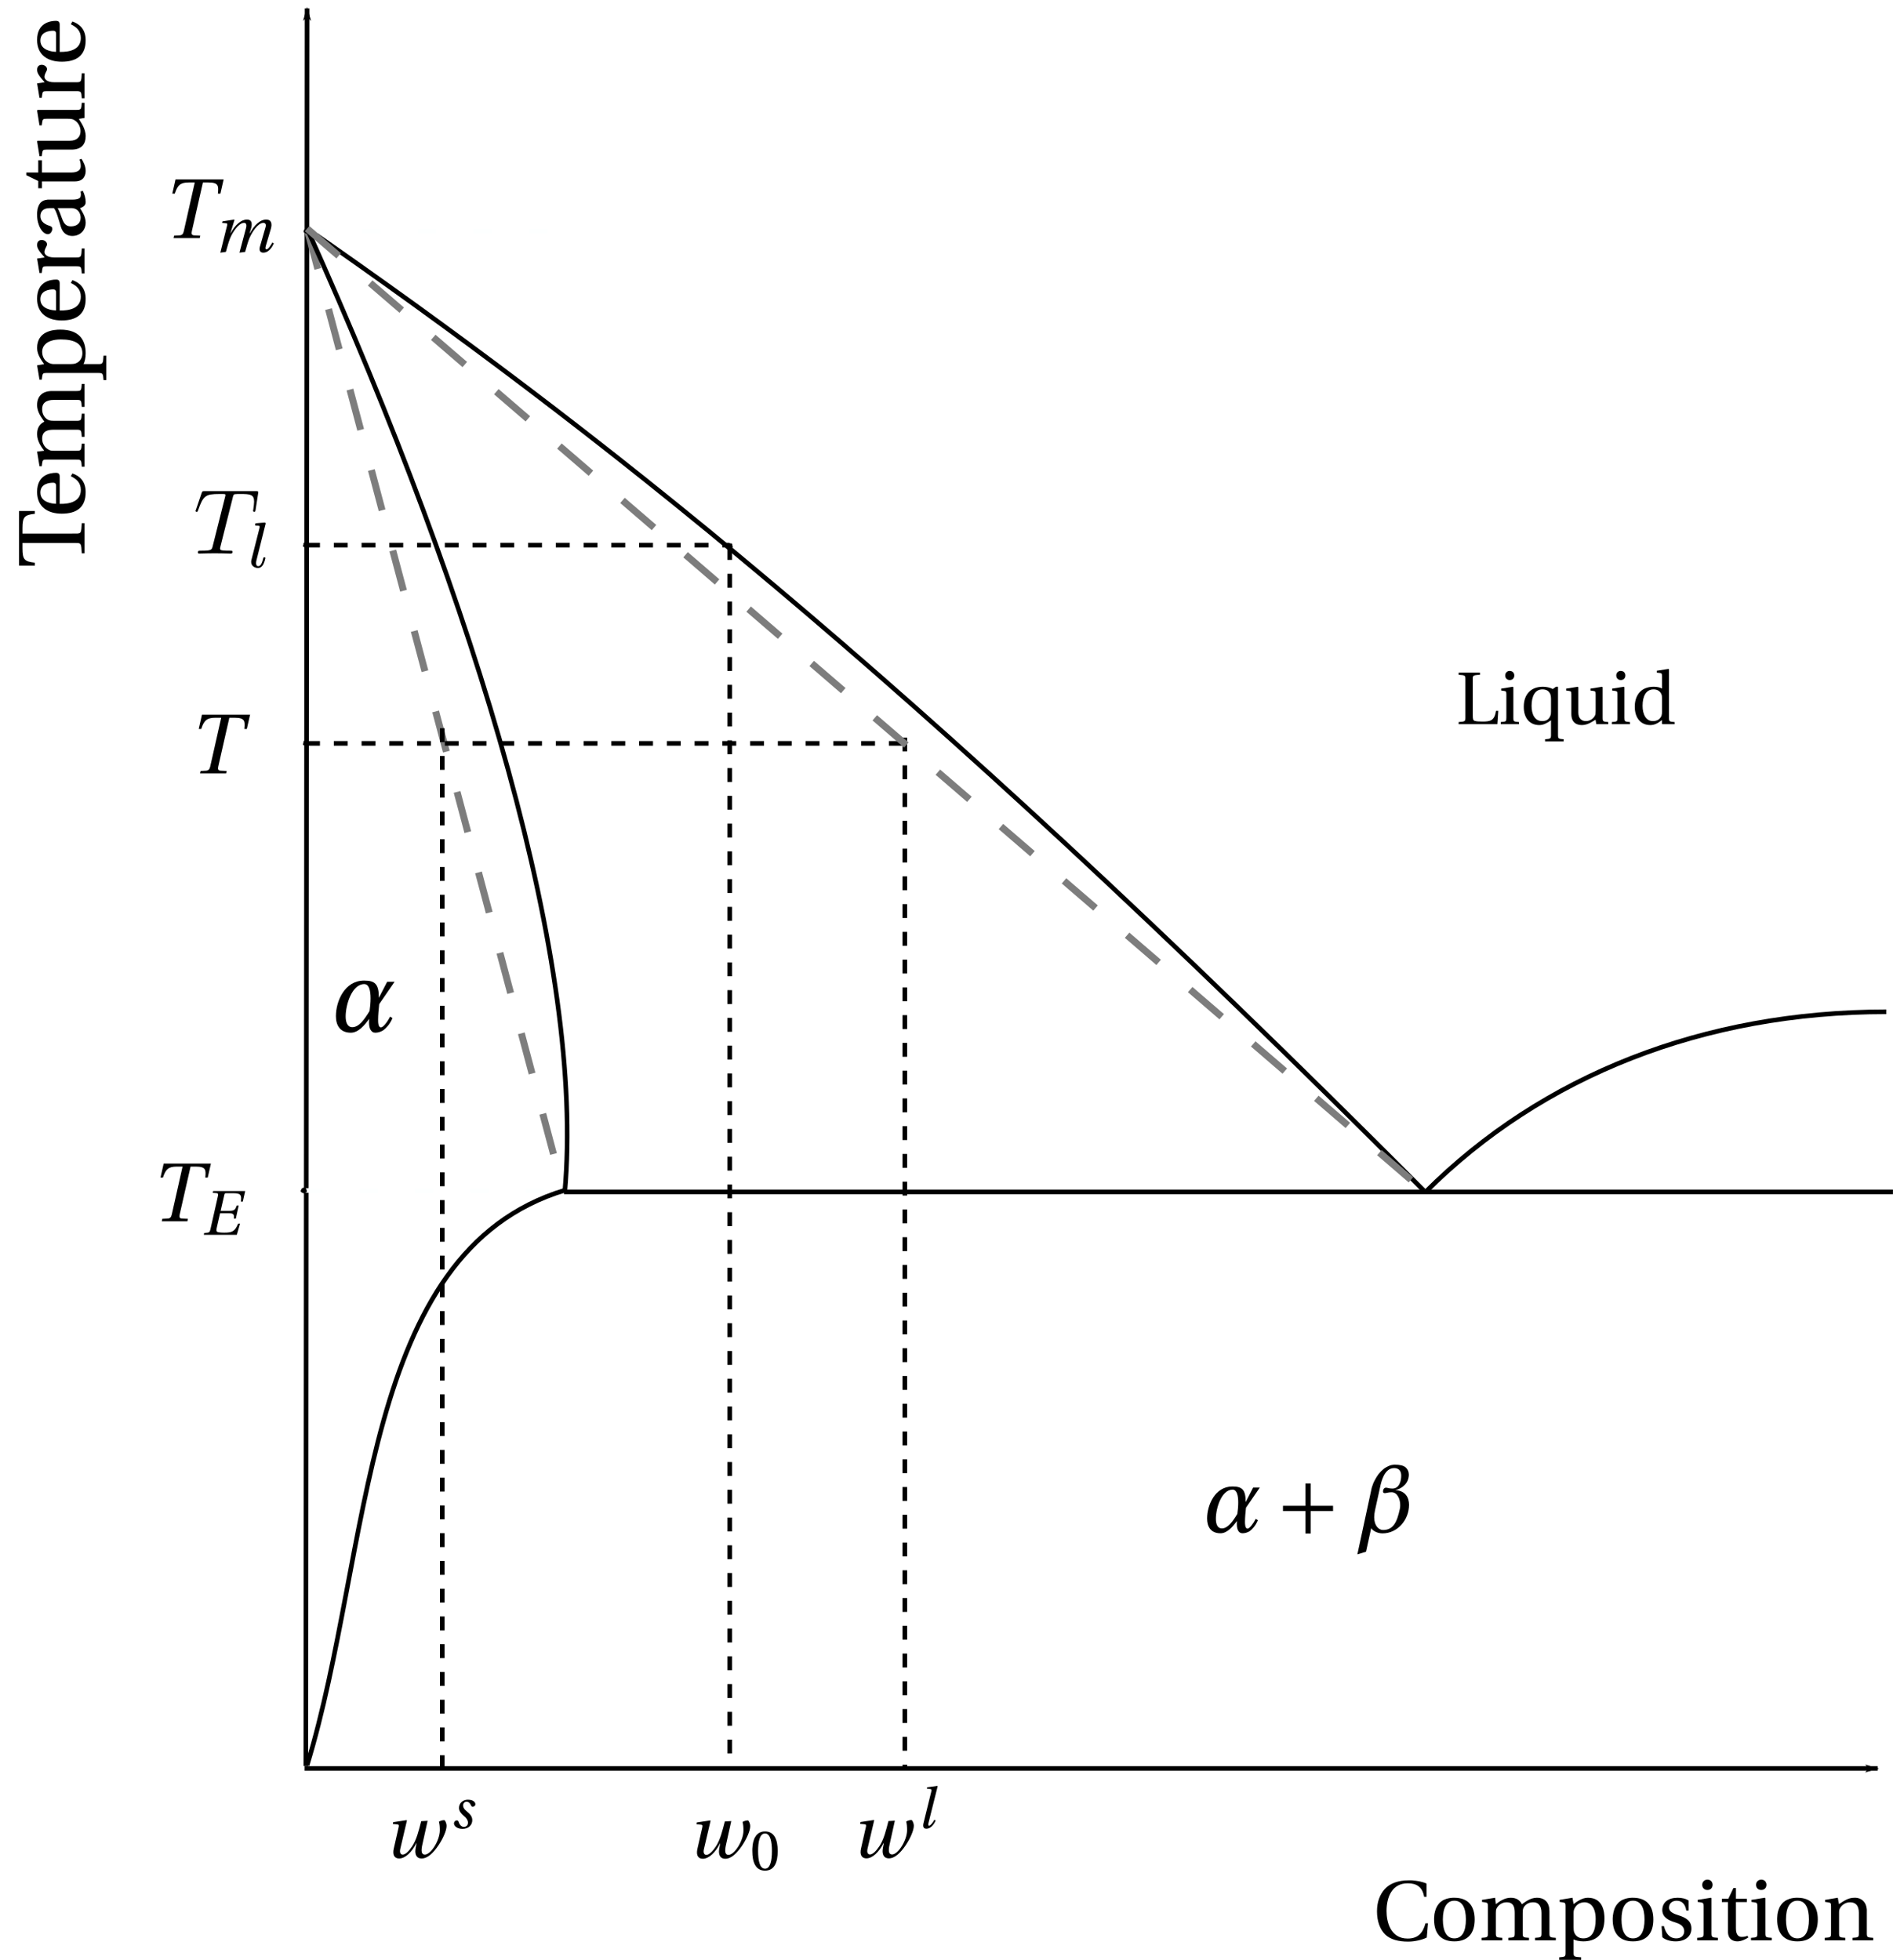 <?xml version="1.0" encoding="UTF-8" standalone="no"?>
<!-- Created with Inkscape (http://www.inkscape.org/) -->

<svg
   xmlns:ns0="http://www.iki.fi/pav/software/textext/"
   xmlns:osb="http://www.openswatchbook.org/uri/2009/osb"
   xmlns:dc="http://purl.org/dc/elements/1.1/"
   xmlns:cc="http://creativecommons.org/ns#"
   xmlns:rdf="http://www.w3.org/1999/02/22-rdf-syntax-ns#"
   xmlns:svg="http://www.w3.org/2000/svg"
   xmlns="http://www.w3.org/2000/svg"
   xmlns:xlink="http://www.w3.org/1999/xlink"
   xmlns:sodipodi="http://sodipodi.sourceforge.net/DTD/sodipodi-0.dtd"
   xmlns:inkscape="http://www.inkscape.org/namespaces/inkscape"
   sodipodi:docname="PhaseDiagram.svg"
   inkscape:version="0.48.1 "
   version="1.1"
   id="svg2"
   height="423.717"
   width="409.264">
  <sodipodi:namedview
     id="base"
     pagecolor="#ffffff"
     bordercolor="#666666"
     borderopacity="1.0"
     inkscape:pageopacity="0.0"
     inkscape:pageshadow="2"
     inkscape:zoom="1.979899"
     inkscape:cx="172.41386"
     inkscape:cy="246.37675"
     inkscape:document-units="px"
     inkscape:current-layer="svg2"
     showgrid="false"
     fit-margin-top="0"
     fit-margin-left="0"
     fit-margin-right="0"
     fit-margin-bottom="0"
     inkscape:window-width="1920"
     inkscape:window-height="1018"
     inkscape:window-x="-8"
     inkscape:window-y="-8"
     inkscape:window-maximized="1" />
  <defs
     id="defs4">
    <marker
       style="overflow:visible"
       id="SquareM"
       refX="0"
       refY="0"
       orient="auto"
       inkscape:stockid="SquareM">
      <path
         transform="scale(0.4,0.4)"
         style="fill-rule:evenodd;stroke:#000000;stroke-width:1pt;marker-start:none"
         d="M -5,-5 -5,5 5,5 5,-5 -5,-5 z"
         id="path5166"
         inkscape:connector-curvature="0" />
    </marker>
    <marker
       style="overflow:visible"
       id="Arrow2Mstart"
       refX="0"
       refY="0"
       orient="auto"
       inkscape:stockid="Arrow2Mstart">
      <path
         transform="scale(0.6,0.6)"
         d="M 8.719,4.034 -2.207,0.016 8.719,-4.002 c -1.745,2.372 -1.735,5.617 -6e-7,8.035 z"
         style="font-size:12px;fill-rule:evenodd;stroke-width:0.625;stroke-linejoin:round"
         id="path5116"
         inkscape:connector-curvature="0" />
    </marker>
    <linearGradient
       id="linearGradient6395">
      <stop
         id="stop6397"
         offset="0"
         style="stop-color:#d0fdff;stop-opacity:1;" />
      <stop
         id="stop6399"
         offset="1"
         style="stop-color:#003b89;stop-opacity:1;" />
    </linearGradient>
    <linearGradient
       id="linearGradient6355">
      <stop
         id="stop6357"
         offset="0"
         style="stop-color:#000000;stop-opacity:1;" />
      <stop
         id="stop6359"
         offset="1"
         style="stop-color:#000000;stop-opacity:0;" />
    </linearGradient>
    <linearGradient
       osb:paint="gradient"
       id="linearGradient6325">
      <stop
         id="stop6327"
         offset="0"
         style="stop-color:#7da7ff;stop-opacity:1;" />
      <stop
         id="stop6329"
         offset="1"
         style="stop-color:#7da7ff;stop-opacity:0;" />
    </linearGradient>
    <marker
       inkscape:stockid="DotM"
       orient="auto"
       refY="0"
       refX="0"
       id="DotM"
       style="overflow:visible">
      <path
         id="path4100"
         d="m -2.5,-1 c 0,2.76 -2.24,5 -5,5 -2.76,0 -5,-2.24 -5,-5 0,-2.76 2.24,-5 5,-5 2.76,0 5,2.24 5,5 z"
         style="fill-rule:evenodd;stroke:#000000;stroke-width:1pt;marker-start:none;marker-end:none"
         transform="matrix(0.4,0,0,0.4,2.96,0.4)"
         inkscape:connector-curvature="0" />
    </marker>
    <marker
       inkscape:stockid="DotL"
       orient="auto"
       refY="0"
       refX="0"
       id="DotL"
       style="overflow:visible">
      <path
         id="path4097"
         d="m -2.5,-1 c 0,2.76 -2.24,5 -5,5 -2.76,0 -5,-2.24 -5,-5 0,-2.76 2.24,-5 5,-5 2.76,0 5,2.24 5,5 z"
         style="fill-rule:evenodd;stroke:#000000;stroke-width:1pt;marker-start:none;marker-end:none"
         transform="matrix(0.8,0,0,0.8,5.92,0.8)"
         inkscape:connector-curvature="0" />
    </marker>
    <marker
       inkscape:stockid="Arrow1Lend"
       orient="auto"
       refY="0"
       refX="0"
       id="Arrow1Lend"
       style="overflow:visible">
      <path
         id="path4038"
         d="M 0,0 5,-5 -12.5,0 5,5 0,0 z"
         style="fill-rule:evenodd;stroke:#000000;stroke-width:1pt;marker-start:none"
         transform="matrix(-0.8,0,0,-0.8,-10,0)"
         inkscape:connector-curvature="0" />
    </marker>
    <linearGradient
       id="linearGradient3755">
      <stop
         style="stop-color:#ffff1b;stop-opacity:1;"
         offset="0"
         id="stop3757" />
      <stop
         style="stop-color:#c62900;stop-opacity:1;"
         offset="1"
         id="stop3759" />
    </linearGradient>
    <linearGradient
       gradientTransform="translate(464.429,166.429)"
       spreadMethod="reflect"
       gradientUnits="userSpaceOnUse"
       y2="515.368"
       x2="354"
       y1="348.805"
       x1="354"
       id="linearGradient6351"
       xlink:href="#linearGradient3755"
       inkscape:collect="always" />
    <linearGradient
       gradientTransform="translate(423.571,145)"
       gradientUnits="userSpaceOnUse"
       y2="491.19"
       x2="314.269"
       y1="561.24"
       x1="314.269"
       id="linearGradient6417"
       xlink:href="#linearGradient6395"
       inkscape:collect="always" />
  </defs>
  <g
     inkscape:label="Layer 1"
     inkscape:groupmode="layer"
     id="layer1"
     transform="translate(-203.349,-255.855)">
    <path
       style="fill:none;stroke:#000000;stroke-width:1px;stroke-linecap:butt;stroke-linejoin:miter;stroke-opacity:1;marker-end:url(#Arrow1Lend)"
       d="m 269.473,637.58 0.265,-379.9"
       id="path4486"
       inkscape:connector-curvature="0"
       sodipodi:nodetypes="cc" />
    <path
       inkscape:connector-curvature="0"
       id="path4670"
       d="m 269.206,638.123 340.081,0"
       style="fill:none;stroke:#000000;stroke-width:1px;stroke-linecap:butt;stroke-linejoin:miter;stroke-opacity:1;marker-end:url(#Arrow1Lend)"
       sodipodi:nodetypes="cc" />
    <path
       id="path6119"
       d="m 521.763,402.74 0,-0.07 0,-0.088 0,-0.07 0,-0.07 0,-0.053 0,-0.07 0.018,-0.053 0,-0.053 0.018,-0.053 0.018,-0.035 0.018,-0.035 0.018,-0.035 0.018,-0.035 0.035,-0.035 0.035,-0.035 0.035,-0.018 0.035,-0.035 0.035,-0.018 0.053,-0.018 0.035,0 0.018,-0.018 0.035,0 0.035,-0.018 0.018,0 0.035,-0.018 0.035,0 0.035,0 0.053,-0.018 0.035,0 0.035,0 0.053,-0.018 0.035,0 0.053,0 0.053,-0.018 0.035,0 0.053,0 0.053,0 0.053,-0.018 0.07,0 0.053,0 0.07,0 0.053,-0.018 0.07,0 0.07,0 0.07,0 v -0.475 h -4.606 v 0.475 c 1.424,0.088 1.459,0.123 1.459,1.02 v 8.157 c 0,0.897 -0.035,0.932 -1.459,1.037 v 0.457 h 8.368 l 0.193,-2.883 h -0.475 c -0.334,2.11 -1.213,2.321 -2.901,2.321 -0.809,0 -1.389,-0.035 -1.74,-0.158 -0.334,-0.141 -0.387,-0.422 -0.387,-1.213 z"
       inkscape:connector-curvature="0"
       style="font-style:normal;font-variant:normal;font-weight:normal;font-stretch:normal;letter-spacing:normal;word-spacing:normal;text-anchor:start;fill:#000000;stroke:#000000;stroke-width:0;stroke-linecap:butt;stroke-linejoin:miter;stroke-miterlimit:10.433;stroke-opacity:1;stroke-dasharray:none;stroke-dashoffset:0" />
    <path
       id="path6121"
       d="m 527.899,404.709 v 0.404 l 0.598,0.088 c 0.422,0.053 0.527,0.141 0.527,0.721 v 5.08 c 0,0.809 -0.053,0.844 -1.213,0.932 v 0.457 h 3.938 v -0.457 c -1.143,-0.088 -1.213,-0.123 -1.213,-0.932 v -6.592 l -0.105,-0.105 z"
       inkscape:connector-curvature="0"
       style="font-style:normal;font-variant:normal;font-weight:normal;font-stretch:normal;letter-spacing:normal;word-spacing:normal;text-anchor:start;fill:#000000;stroke:#000000;stroke-width:0;stroke-linecap:butt;stroke-linejoin:miter;stroke-miterlimit:10.433;stroke-opacity:1;stroke-dasharray:none;stroke-dashoffset:0" />
    <path
       id="path6123"
       d="m 529.762,400.877 -0.053,0 -0.053,0 -0.053,0.018 -0.053,0 -0.053,0.018 -0.035,0 -0.053,0.018 -0.053,0.018 -0.035,0.018 -0.053,0.018 -0.035,0.035 -0.035,0.018 -0.035,0.035 -0.035,0.018 -0.035,0.035 -0.035,0.035 -0.035,0.035 -0.035,0.035 -0.018,0.035 -0.035,0.035 -0.018,0.053 -0.035,0.035 -0.018,0.035 -0.018,0.053 -0.018,0.053 -0.018,0.035 0,0.053 -0.018,0.053 0,0.053 -0.018,0.053 0,0.053 0,0.053 c 0,0.563 0.404,0.967 0.984,0.967 0.598,0 0.967,-0.404 0.984,-0.967 0,-0.58 -0.387,-1.002 -0.984,-1.002 z"
       inkscape:connector-curvature="0"
       style="font-style:normal;font-variant:normal;font-weight:normal;font-stretch:normal;letter-spacing:normal;word-spacing:normal;text-anchor:start;fill:#000000;stroke:#000000;stroke-width:0;stroke-linecap:butt;stroke-linejoin:miter;stroke-miterlimit:10.433;stroke-opacity:1;stroke-dasharray:none;stroke-dashoffset:0" />
    <path
       id="path6125"
       d="m 540.187,404.305 h -0.439 l -0.686,0.492 c -0.615,-0.334 -1.442,-0.492 -2.127,-0.492 l -0.123,0.563 c 0.826,0 1.424,0.299 1.74,1.108 0.088,0.264 0.123,0.563 0.123,0.949 v 2.707 c 0,0.369 -0.018,0.633 -0.123,0.897 -0.299,0.844 -0.914,1.195 -1.793,1.195 -1.6,0 -2.285,-1.477 -2.285,-3.287 0,-1.986 0.686,-3.569 2.338,-3.569 l 0.123,-0.563 c -1.283,0 -2.303,0.387 -3.006,1.108 -0.721,0.738 -1.143,1.776 -1.143,3.235 0,2.567 1.406,3.938 3.358,3.938 0.897,0 1.688,-0.439 2.531,-1.037 v 3.147 c 0,0.826 -0.088,0.861 -1.283,0.949 v 0.457 h 4.008 v -0.457 c -1.108,-0.088 -1.213,-0.123 -1.213,-0.949 z"
       inkscape:connector-curvature="0"
       style="font-style:normal;font-variant:normal;font-weight:normal;font-stretch:normal;letter-spacing:normal;word-spacing:normal;text-anchor:start;fill:#000000;stroke:#000000;stroke-width:0;stroke-linecap:butt;stroke-linejoin:miter;stroke-miterlimit:10.433;stroke-opacity:1;stroke-dasharray:none;stroke-dashoffset:0" />
    <path
       id="path6127"
       d="m 551.051,412.392 v -0.457 c -1.125,-0.088 -1.213,-0.123 -1.213,-0.932 v -6.592 l -0.105,-0.105 -2.531,0.404 v 0.404 l 0.598,0.088 c 0.422,0.053 0.527,0.141 0.527,0.721 v 3.621 c 0,0.457 -0.053,0.809 -0.141,0.967 -0.369,0.738 -1.143,1.213 -1.969,1.213 -0.932,0 -1.635,-0.58 -1.635,-1.846 v -5.467 l -0.105,-0.105 -2.531,0.404 v 0.404 l 0.615,0.088 c 0.404,0.053 0.51,0.141 0.51,0.721 v 4.254 c 0,1.846 1.09,2.408 2.285,2.408 1.371,0 2.479,-0.932 2.953,-1.16 l 0.158,0.967 z"
       inkscape:connector-curvature="0"
       style="font-style:normal;font-variant:normal;font-weight:normal;font-stretch:normal;letter-spacing:normal;word-spacing:normal;text-anchor:start;fill:#000000;stroke:#000000;stroke-width:0;stroke-linecap:butt;stroke-linejoin:miter;stroke-miterlimit:10.433;stroke-opacity:1;stroke-dasharray:none;stroke-dashoffset:0" />
    <path
       id="path6129"
       d="m 551.895,404.709 v 0.404 l 0.615,0.088 c 0.422,0.053 0.527,0.141 0.527,0.721 v 5.08 c 0,0.809 -0.053,0.844 -1.213,0.932 v 0.457 h 3.92 v -0.457 c -1.143,-0.088 -1.195,-0.123 -1.195,-0.932 v -6.592 l -0.123,-0.105 z"
       inkscape:connector-curvature="0"
       style="font-style:normal;font-variant:normal;font-weight:normal;font-stretch:normal;letter-spacing:normal;word-spacing:normal;text-anchor:start;fill:#000000;stroke:#000000;stroke-width:0;stroke-linecap:butt;stroke-linejoin:miter;stroke-miterlimit:10.433;stroke-opacity:1;stroke-dasharray:none;stroke-dashoffset:0" />
    <path
       id="path6131"
       d="m 553.776,400.877 -0.053,0 -0.053,0 -0.053,0.018 -0.053,0 -0.053,0.018 -0.053,0 -0.035,0.018 -0.053,0.018 -0.035,0.018 -0.053,0.018 -0.035,0.035 -0.035,0.018 -0.053,0.035 -0.035,0.018 -0.035,0.035 -0.035,0.035 -0.018,0.035 -0.035,0.035 -0.035,0.035 -0.018,0.035 -0.035,0.053 -0.018,0.035 -0.018,0.035 -0.018,0.053 -0.018,0.053 -0.018,0.035 -0.018,0.053 0,0.053 -0.018,0.053 0,0.053 0,0.053 0,0.053 c 0,0.563 0.404,0.967 0.984,0.967 0.598,0 0.967,-0.404 0.984,-0.967 0,-0.58 -0.387,-1.002 -0.984,-1.002 z"
       inkscape:connector-curvature="0"
       style="font-style:normal;font-variant:normal;font-weight:normal;font-stretch:normal;letter-spacing:normal;word-spacing:normal;text-anchor:start;fill:#000000;stroke:#000000;stroke-width:0;stroke-linecap:butt;stroke-linejoin:miter;stroke-miterlimit:10.433;stroke-opacity:1;stroke-dasharray:none;stroke-dashoffset:0" />
    <path
       id="path6133"
       d="m 565.396,412.392 v -0.457 c -1.143,-0.088 -1.213,-0.123 -1.213,-0.932 v -10.46 l -0.105,-0.105 -2.531,0.404 v 0.404 l 0.615,0.07 c 0.422,0.035 0.51,0.123 0.51,0.738 v 2.637 c -0.457,-0.246 -1.055,-0.387 -1.793,-0.387 l -0.018,0.563 c 0.756,0 1.371,0.352 1.67,1.02 0.123,0.281 0.141,0.492 0.141,0.932 v 2.83 c 0,0.369 -0.018,0.633 -0.105,0.914 -0.334,0.826 -1.037,1.16 -1.881,1.16 -1.477,0 -2.215,-1.459 -2.215,-3.305 0,-2.092 0.756,-3.551 2.391,-3.551 l 0.018,-0.563 c -1.318,0 -2.303,0.422 -2.971,1.108 -0.703,0.738 -1.125,1.793 -1.125,3.199 0,2.391 1.248,3.973 3.375,3.973 0.861,0 1.635,-0.387 2.496,-1.09 v 0.791 l 0.123,0.105 z"
       inkscape:connector-curvature="0"
       style="font-style:normal;font-variant:normal;font-weight:normal;font-stretch:normal;letter-spacing:normal;word-spacing:normal;text-anchor:start;fill:#000000;stroke:#000000;stroke-width:0;stroke-linecap:butt;stroke-linejoin:miter;stroke-miterlimit:10.433;stroke-opacity:1;stroke-dasharray:none;stroke-dashoffset:0" />
    <g
       style="font-style:normal;font-variant:normal;font-weight:normal;font-stretch:normal;letter-spacing:normal;word-spacing:normal;text-anchor:start;fill:none;stroke:#000000;stroke-linecap:butt;stroke-linejoin:miter;stroke-miterlimit:10.433;stroke-opacity:1;stroke-dasharray:none;stroke-dashoffset:0"
       id="g6537"
       transform="matrix(1.197,0,0,-1.197,-109.417,1501.301)"
       xml:space="preserve"
       stroke-miterlimit="10.433"
       font-style="normal"
       font-variant="normal"
       font-weight="normal"
       font-stretch="normal"
       font-size-adjust="none"
       letter-spacing="normal"
       word-spacing="normal"
       ns0:text="$w_0$\\\\\\\\\n$w^l$ \\\\\\\\\n$w^s$ \\\\\\\\"
       ns0:preamble="C:\\local\\ali.saad\\phd\\Misc\\textext_preamble.tex">






<g
   style="font-style:normal;font-variant:normal;font-weight:normal;font-stretch:normal;letter-spacing:normal;word-spacing:normal;text-anchor:start;fill:none;stroke:#000000;stroke-linecap:butt;stroke-linejoin:miter;stroke-miterlimit:10.433;stroke-opacity:1;stroke-dasharray:none;stroke-dashoffset:0"
   id="g6046"
   transform="matrix(2,0,0,2,-185.578,-736.369)"
   xml:space="preserve"
   stroke-miterlimit="10.433"
   font-style="normal"
   font-variant="normal"
   font-weight="normal"
   font-stretch="normal"
   font-size-adjust="none"
   letter-spacing="normal"
   word-spacing="normal"
   ns0:text="$\\alpha$ \\\\\n$\\alpha + \\beta$ \\\\\n$\\beta$ \\\\"
   ns0:preamble="C:\\local\\ali.saad\\phd\\Misc\\textext_preamble.tex">
<path
   style="fill:#000000;stroke-width:0"
   inkscape:connector-curvature="0"
   d="m 257.68,797.756 1.39,2.02 h -0.67 l -0.75,-1.45 c 0,1.23 -0.34,1.56 -1.33,1.56 l 0.01,-0.32 c 0.44,0 0.57,-0.6 0.57,-1.29 0,-0.38 -0.04,-0.8 -0.09,-1.14 h 0 c -0.47,-0.77 -0.95,-1.46 -1.56,-1.46 -0.45,0 -0.6,0.46 -0.6,0.97 0,1.06 0.57,2.92 1.68,2.92 l -0.01,0.32 c -1.77,0 -2.55,-1.88 -2.55,-3.21 0,-0.8 0.35,-1.5 1.35,-1.5 0.67,0 1.24,0.67 1.65,1.25 -0.01,-0.09 -0.01,-0.18 -0.01,-0.28 0,-0.27 0.03,-0.53 0.14,-0.71 0.11,-0.17 0.22,-0.26 0.44,-0.26 0.21,0 0.53,0.08 0.76,0.26 0.18,0.14 0.54,0.48 0.78,1.06 l -0.22,0.13 c -0.23,-0.47 -0.62,-0.97 -0.82,-0.97 -0.26,0 -0.26,0.48 -0.26,0.7 0,0.4 0.05,0.93 0.1,1.4 z"
   id="path6048" />
<path
   style="fill:#000000;stroke-width:0"
   inkscape:connector-curvature="0"
   d="m 335.957,752.284 1.247,1.821 h -0.601 l -0.673,-1.31 c 0,1.104 -0.305,1.409 -1.193,1.409 l 0.009,-0.287 c 0.395,0 0.511,-0.547 0.511,-1.157 0,-0.35 -0.036,-0.718 -0.081,-1.032 h 0 c -0.422,-0.691 -0.852,-1.31 -1.4,-1.31 -0.404,0 -0.538,0.413 -0.538,0.87 0,0.96 0.511,2.629 1.507,2.629 l -0.009,0.287 c -1.588,0 -2.288,-1.696 -2.288,-2.889 0,-0.718 0.314,-1.337 1.211,-1.337 0.601,0 1.113,0.601 1.48,1.113 -0.009,-0.081 -0.009,-0.162 -0.009,-0.242 0,-0.251 0.027,-0.476 0.126,-0.646 0.099,-0.144 0.197,-0.224 0.395,-0.224 0.188,0 0.476,0.063 0.682,0.224 0.162,0.126 0.485,0.431 0.7,0.96 l -0.197,0.117 c -0.206,-0.422 -0.556,-0.879 -0.736,-0.879 -0.233,0 -0.233,0.431 -0.233,0.628 0,0.359 0.045,0.843 0.09,1.256 z"
   id="path6050" />
<polygon
   transform="matrix(0.897,0,0,0.897,131.348,126.335)"
   style="fill:#000000;stroke-width:0"
   points="234.62,698.02 234.62,700.27 234.09,700.27 234.09,698.02 231.83,698.02 231.83,697.49 234.09,697.49 234.09,695.23 234.62,695.23 234.62,697.49 236.87,697.49 236.87,698.02 "
   id="polygon6052" />
<path
   style="fill:#000000;stroke-width:0"
   inkscape:connector-curvature="0"
   d="m 349.442,756.178 -0.108,-0.009 -0.099,-0.009 -0.108,-0.018 -0.099,-0.018 -0.09,-0.036 -0.099,-0.036 -0.09,-0.045 -0.09,-0.045 -0.09,-0.054 -0.09,-0.054 -0.081,-0.063 -0.081,-0.072 -0.081,-0.072 -0.081,-0.072 -0.072,-0.081 -0.072,-0.081 -0.072,-0.081 -0.063,-0.09 -0.063,-0.09 -0.063,-0.099 -0.054,-0.09 -0.054,-0.099 -0.054,-0.099 -0.054,-0.099 -0.045,-0.099 -0.045,-0.099 -0.036,-0.108 -0.036,-0.099 -0.036,-0.099 -0.027,-0.099 -0.027,-0.108 -0.018,-0.099 -1.247,-5.778 0.781,0.233 0.467,2.126 c 0.206,-0.305 0.655,-0.467 1.023,-0.467 1.355,0 2.396,1.22 2.396,2.584 0,0.61 -0.296,1.274 -1.247,1.319 l -0.26,0.144 c -0.305,0 -0.467,0.081 -0.565,0.081 -0.153,0 -0.233,-0.09 -0.269,-0.251 0,-0.036 -0.009,-0.072 -0.009,-0.099 0,-0.099 0.054,-0.144 0.17,-0.144 0.117,0 0.305,0.081 0.601,0.081 0.52,0 0.781,-0.61 0.781,-1.166 0,-0.117 -0.009,-0.242 -0.036,-0.35 h 0 c -0.26,-1.22 -0.61,-1.893 -1.516,-1.893 -0.377,0 -0.799,0.368 -0.799,1.157 0,0.179 0.027,0.386 0.072,0.61 l 0.44,2.001 c 0.135,0.673 0.422,1.821 1.292,1.821 0.458,0 0.637,-0.287 0.637,-0.682 0,-0.431 -0.144,-1.166 -0.799,-1.166 l 0.26,-0.144 c 0.7,0.162 1.229,0.682 1.229,1.409 0,0.251 -0.099,0.467 -0.278,0.637 -0.224,0.206 -0.637,0.251 -0.951,0.251 z"
   id="path6054" />

<g
   style="font-style:normal;font-variant:normal;font-weight:normal;font-stretch:normal;letter-spacing:normal;word-spacing:normal;text-anchor:start;fill:none;stroke:#000000;stroke-linecap:butt;stroke-linejoin:miter;stroke-miterlimit:10.433;stroke-opacity:1;stroke-dasharray:none;stroke-dashoffset:0"
   id="g6537-1"
   transform="matrix(0.735,0,0,0.735,-5.713,162.134)"
   xml:space="preserve"
   stroke-miterlimit="10.433"
   font-style="normal"
   font-variant="normal"
   font-weight="normal"
   font-stretch="normal"
   font-size-adjust="none"
   letter-spacing="normal"
   word-spacing="normal"
   ns0:text="$w_0$\\\\\\\\\n$w^l$ \\\\\\\\\n$w^s$ \\\\\\\\"
   ns0:preamble="C:\\local\\ali.saad\\phd\\Misc\\textext_preamble.tex">
<path
   style="fill:#000000;stroke-width:0"
   inkscape:connector-curvature="0"
   d="m 397.384,764.263 -0.04,-0.22 0.55,-0.05 c 0.21,-0.02 0.22,-0.12 0.14,-0.44 l -0.57,-2.5 c -0.21,-0.87 0.13,-1.25 0.65,-1.25 0.76,0 1.57,0.79 2.12,1.89 l 0.02,-0.02 c -0.06,-0.33 -0.15,-0.72 -0.15,-0.98 0,-0.5 0.22,-0.89 0.77,-0.89 0.76,0 1.45,0.71 2.05,1.58 0.6,0.88 1.02,1.88 1.02,2.42 0,0.38 -0.21,0.71 -0.28,0.71 -0.22,0 -0.47,-0.07 -0.66,-0.19 0.09,-0.32 0.11,-0.67 0.11,-1.05 0,-1.27 -1.11,-2.99 -1.84,-2.99 -0.42,0 -0.49,0.42 -0.3,1.26 l 0.64,2.89 -0.79,-0.05 c -0.3,-1.16 -0.57,-2.27 -1.1,-3.07 -0.38,-0.57 -0.81,-1.03 -1.17,-1.03 -0.24,0 -0.42,0.21 -0.29,0.74 l 0.81,3.45 -0.05,0.04 z"
   id="path6539-9" />
<path
   style="fill:#000000;stroke-width:0"
   inkscape:connector-curvature="0"
   d="m 405.764,763.163 -0.11,-0.01 -0.1,0 -0.1,-0.02 -0.09,-0.02 -0.09,-0.03 -0.08,-0.03 -0.08,-0.03 -0.08,-0.04 -0.07,-0.05 -0.07,-0.05 -0.07,-0.06 -0.06,-0.06 -0.06,-0.06 -0.05,-0.07 -0.05,-0.08 -0.05,-0.08 -0.05,-0.08 -0.04,-0.08 -0.04,-0.09 -0.03,-0.1 -0.03,-0.1 -0.03,-0.1 -0.03,-0.1 -0.02,-0.11 -0.02,-0.11 -0.02,-0.11 -0.01,-0.12 -0.01,-0.12 -0.01,-0.12 -0.01,-0.13 0,-0.12 0,-0.13 c 0,-1.4 0.41,-2.41 1.56,-2.41 v 0.24 c -0.66,0 -0.85,1.03 -0.85,2.17 0,1.13 0.19,2.16 0.85,2.16 h 0 c 0.66,0 0.85,-1.03 0.85,-2.16 0,-1.14 -0.19,-2.17 -0.85,-2.17 v -0.24 c 1.15,0 1.56,1.01 1.56,2.41 0,1.39 -0.41,2.41 -1.56,2.41 z"
   id="path6541-6" />
<path
   style="fill:#000000;stroke-width:0"
   inkscape:connector-curvature="0"
   d="m 417.486,764.313 -0.04,-0.22 0.55,-0.05 c 0.21,-0.02 0.22,-0.12 0.14,-0.44 l -0.57,-2.5 c -0.21,-0.87 0.13,-1.25 0.65,-1.25 0.76,0 1.57,0.79 2.12,1.89 l 0.02,-0.02 c -0.06,-0.33 -0.15,-0.72 -0.15,-0.98 0,-0.5 0.22,-0.89 0.77,-0.89 0.76,0 1.45,0.71 2.05,1.58 0.6,0.88 1.02,1.88 1.02,2.42 0,0.37 -0.21,0.71 -0.28,0.71 -0.22,0 -0.47,-0.07 -0.66,-0.19 0.09,-0.32 0.11,-0.67 0.11,-1.05 0,-1.27 -1.11,-2.99 -1.84,-2.99 -0.42,0 -0.49,0.42 -0.3,1.26 l 0.64,2.89 -0.79,-0.05 c -0.3,-1.16 -0.57,-2.27 -1.1,-3.07 -0.38,-0.57 -0.81,-1.03 -1.17,-1.03 -0.24,0 -0.42,0.21 -0.29,0.74 l 0.81,3.45 -0.05,0.04 z"
   id="path6543" />
<path
   style="fill:#000000;stroke-width:0"
   inkscape:connector-curvature="0"
   d="m 425.686,768.583 -0.04,-0.16 0.4,-0.05 c 0.17,-0.02 0.21,-0.07 0.14,-0.34 l -0.95,-3.85 c -0.1,-0.4 -0.02,-0.69 0.36,-0.69 0.48,0 0.91,0.48 1.13,1.01 l -0.16,0.09 c -0.16,-0.31 -0.48,-0.73 -0.64,-0.73 -0.13,0 -0.13,0.14 -0.07,0.37 l 1.12,4.48 -0.04,0.04 z"
   id="path6545" />
<path
   style="fill:#000000;stroke-width:0"
   inkscape:connector-curvature="0"
   d="m 360.076,764.297 -0.04,-0.22 0.55,-0.05 c 0.21,-0.02 0.22,-0.12 0.14,-0.44 l -0.57,-2.5 c -0.21,-0.87 0.13,-1.25 0.65,-1.25 0.76,0 1.57,0.79 2.12,1.89 l 0.02,-0.02 c -0.06,-0.33 -0.15,-0.72 -0.15,-0.98 0,-0.5 0.22,-0.89 0.77,-0.89 0.76,0 1.45,0.71 2.05,1.58 0.6,0.88 1.02,1.88 1.02,2.42 0,0.38 -0.21,0.71 -0.28,0.71 -0.22,0 -0.47,-0.07 -0.66,-0.19 0.09,-0.32 0.11,-0.67 0.11,-1.05 0,-1.27 -1.11,-2.99 -1.84,-2.99 -0.42,0 -0.49,0.42 -0.3,1.26 l 0.64,2.89 -0.79,-0.05 c -0.3,-1.16 -0.57,-2.27 -1.1,-3.07 -0.38,-0.57 -0.81,-1.03 -1.17,-1.03 -0.24,0 -0.42,0.21 -0.29,0.74 l 0.81,3.45 -0.05,0.04 z"
   id="path6547" />
<path
   style="fill:#000000;stroke-width:0"
   inkscape:connector-curvature="0"
   d="m 369.296,767.057 -0.07,0 -0.06,0 -0.06,-0.01 -0.06,-0.01 -0.06,-0.01 -0.06,-0.01 -0.05,-0.02 -0.06,-0.02 -0.05,-0.02 -0.05,-0.02 -0.04,-0.02 -0.05,-0.03 -0.04,-0.03 -0.04,-0.03 -0.04,-0.03 -0.04,-0.04 -0.04,-0.03 -0.03,-0.04 -0.03,-0.04 -0.03,-0.04 -0.03,-0.04 -0.02,-0.04 -0.02,-0.05 -0.02,-0.04 -0.02,-0.05 -0.02,-0.05 -0.01,-0.04 -0.01,-0.05 -0.01,-0.05 0,-0.06 -0.01,-0.05 0,-0.05 c 0,-0.36 0.25,-0.68 0.61,-0.98 0.3,-0.23 0.49,-0.54 0.49,-0.81 0,-0.33 -0.21,-0.52 -0.51,-0.52 -0.26,0 -0.51,0.21 -0.62,0.58 -0.05,0.13 -0.11,0.21 -0.23,0.21 -0.21,0 -0.36,-0.19 -0.36,-0.37 0,-0.3 0.38,-0.67 1.05,-0.67 0.75,0 1.2,0.49 1.2,1.06 0,0.38 -0.17,0.68 -0.64,1.06 -0.42,0.34 -0.49,0.57 -0.49,0.77 0,0.22 0.17,0.45 0.43,0.45 0.23,0 0.41,-0.15 0.56,-0.48 0.03,-0.08 0.09,-0.14 0.19,-0.14 0.14,0 0.33,0.11 0.33,0.32 0,0.22 -0.26,0.54 -0.88,0.54 z"
   id="path6549" />
</g></g>
</g>    <path
       inkscape:connector-curvature="0"
       id="path6353"
       d="m 269.046,513.182 54.547,0"
       style="fill:none;stroke:#fdffff;stroke-width:1;stroke-linecap:butt;stroke-linejoin:miter;stroke-miterlimit:4;stroke-opacity:1;stroke-dasharray:4, 8;stroke-dashoffset:0;marker-start:url(#DotM);marker-mid:none;marker-end:none"
       sodipodi:nodetypes="cc" />
    <path
       transform="translate(10.457,264.866)"
       sodipodi:nodetypes="cc"
       style="fill:none;stroke:#7d7d7d;stroke-width:1.5;stroke-linecap:butt;stroke-linejoin:miter;stroke-miterlimit:4;stroke-opacity:1;stroke-dasharray:9, 9;stroke-dashoffset:0;marker-mid:none"
       d="M 259.286,40.411 314.688,248.446"
       id="path4101"
       inkscape:connector-curvature="0" />
    <path
       transform="translate(10.457,264.866)"
       inkscape:connector-curvature="0"
       id="path4103"
       d="M 259.286,40.411 C 296.633,123.529 319.315,200.019 315,248.625"
       style="fill:none;stroke:#000000;stroke-width:1px;stroke-linecap:butt;stroke-linejoin:miter;stroke-opacity:1"
       sodipodi:nodetypes="cc" />
    <path
       transform="translate(10.457,264.866)"
       sodipodi:nodetypes="cc"
       style="fill:none;stroke:#000000;stroke-width:1;stroke-linecap:butt;stroke-linejoin:miter;stroke-miterlimit:4;stroke-opacity:1;stroke-dasharray:none"
       d="M 259.286,40.411 C 319.702,82.414 387.573,134.734 500.714,248.335"
       id="path4105"
       inkscape:connector-curvature="0" />
    <path
       sodipodi:nodetypes="cc"
       style="fill:none;stroke:#000000;stroke-width:1px;stroke-linecap:butt;stroke-linejoin:miter;stroke-opacity:1"
       d="m 269.743,637.42 c 14.126,-46.255 11.367,-110.843 55.714,-124.286"
       id="path4109"
       inkscape:connector-curvature="0" />
    <path
       transform="translate(10.457,264.866)"
       sodipodi:nodetypes="cc"
       inkscape:connector-curvature="0"
       id="path4111"
       d="m 314.821,248.625 287.321,0"
       style="fill:none;stroke:#000000;stroke-width:1px;stroke-linecap:butt;stroke-linejoin:miter;stroke-opacity:1" />
    <path
       sodipodi:nodetypes="cc"
       style="fill:none;stroke:#000000;stroke-width:1px;stroke-linecap:butt;stroke-linejoin:miter;stroke-opacity:1"
       d="m 611.171,474.563 c -39.335,0 -74.364,13.694 -99.665,38.996"
       id="path4115"
       inkscape:connector-curvature="0" />
    <path
       sodipodi:nodetypes="cc"
       style="fill:none;stroke:#fdffff;stroke-width:1;stroke-linecap:butt;stroke-linejoin:miter;stroke-miterlimit:4;stroke-opacity:1;stroke-dasharray:4, 8;stroke-dashoffset:0;marker-start:url(#DotM);marker-mid:none;marker-end:none"
       d="m 269.677,305.786 54.547,0"
       id="path7384"
       inkscape:connector-curvature="0" />
    <path
       inkscape:connector-curvature="0"
       id="path4684"
       d="m 361.111,373.886 0,263.998"
       style="fill:none;stroke:#000000;stroke-width:1;stroke-linecap:butt;stroke-linejoin:miter;stroke-miterlimit:4;stroke-opacity:1;stroke-dasharray:3, 3;stroke-dashoffset:0;marker-start:url(#DotM)"
       sodipodi:nodetypes="cc" />
    <path
       sodipodi:nodetypes="cc"
       style="fill:none;stroke:#000000;stroke-width:1;stroke-linecap:butt;stroke-linejoin:miter;stroke-miterlimit:4;stroke-opacity:1;stroke-dasharray:3, 3;stroke-dashoffset:0"
       d="m 398.969,415.288 0,222.723"
       id="path7393"
       inkscape:connector-curvature="0" />
    <path
       sodipodi:nodetypes="cc"
       style="fill:none;stroke:#000000;stroke-width:1;stroke-linecap:butt;stroke-linejoin:miter;stroke-miterlimit:4;stroke-opacity:1;stroke-dasharray:3, 3;stroke-dashoffset:0"
       d="m 298.969,413.267 0,224.743"
       id="path7395"
       inkscape:connector-curvature="0" />
    <path
       inkscape:connector-curvature="0"
       id="path7416"
       d="m 269.522,416.543 129.789,0"
       style="fill:none;stroke:#000000;stroke-width:1;stroke-linecap:butt;stroke-linejoin:miter;stroke-miterlimit:4;stroke-opacity:1;stroke-dasharray:3, 3;stroke-dashoffset:0;marker-start:url(#DotM)"
       sodipodi:nodetypes="cc" />
    <path
       inkscape:connector-curvature="0"
       id="path3076"
       d="M 259.286,40.411 500.759,248.446"
       style="fill:none;stroke:#7d7d7d;stroke-width:1.5;stroke-linecap:butt;stroke-linejoin:miter;stroke-miterlimit:4;stroke-opacity:1;stroke-dasharray:9, 9;stroke-dashoffset:0;marker-mid:none"
       sodipodi:nodetypes="cc"
       transform="translate(10.457,264.866)" />
    <path
       sodipodi:nodetypes="cc"
       style="fill:none;stroke:#000000;stroke-width:1;stroke-linecap:butt;stroke-linejoin:miter;stroke-miterlimit:4;stroke-opacity:1;stroke-dasharray:3, 3;stroke-dashoffset:0;marker-start:url(#DotM)"
       d="m 269.522,373.686 91.53,0"
       id="path3077"
       inkscape:connector-curvature="0" />
  </g>
  <g
     ns0:preamble="C:\\local\\ali.saad\\phd\\Misc\\textext_preamble.tex"
     ns0:text="Temperature"
     word-spacing="normal"
     letter-spacing="normal"
     font-size-adjust="none"
     font-stretch="normal"
     font-weight="normal"
     font-variant="normal"
     font-style="normal"
     stroke-miterlimit="10.433"
     xml:space="preserve"
     transform="matrix(0,-2.23,-2.23,0,1595.159,620.95)"
     id="g3607"
     style="font-style:normal;font-variant:normal;font-weight:normal;font-stretch:normal;letter-spacing:normal;word-spacing:normal;text-anchor:start;fill:none;stroke:#000000;stroke-linecap:butt;stroke-linejoin:miter;stroke-miterlimit:10.433;stroke-opacity:1;stroke-dasharray:none;stroke-dashoffset:0">
<path
   id="path3609"
   d="m 226.73,713.14 h 0.54 c 1.08,0 1.27,-0.2 1.38,-1.2 h 0.27 v 1.53 h -5.29 v -1.53 h 0.28 c 0.11,1 0.3,1.2 1.37,1.2 h 0.54 v -5.17 c 0,-0.51 -0.02,-0.53 -1,-0.58 v -0.27 h 2.92 v 0.27 c -0.98,0.05 -1.01,0.07 -1.01,0.58 z"
   inkscape:connector-curvature="0"
   style="fill:#000000;stroke-width:0" />
<path
   id="path3611"
   d="m 232.25,709.53 0.02,0 0.02,0 0.02,0 0.01,0.01 0.02,0 0.02,0 0.01,0 0.02,0 0.02,0.01 0.01,0 0.02,0.01 0.01,0 0.02,0.01 0.01,0.01 0.01,0 0.02,0.01 0.01,0.01 0.01,0.01 0.01,0.02 0.01,0.01 0.01,0.01 0.01,0.02 0.01,0.01 0.01,0.02 0.01,0.02 0,0.01 0,0.01 0,0.01 0.01,0.01 0,0.01 0,0.01 0,0.01 0,0.01 0.01,0.01 0,0.02 0,0.01 0,0.01 0,0.02 0,0.01 c 0,0.54 -0.17,1.84 -1.85,1.84 l -0.06,-0.32 c 0.86,0 0.95,-0.87 0.95,-1.23 0,-0.17 -0.05,-0.29 -0.31,-0.29 h -1.73 c 0,0.38 0.14,1.52 1.09,1.52 l 0.06,0.32 c -1.43,0 -2.11,-1.01 -2.11,-2.39 0,-1.45 0.62,-2.34 2.12,-2.32 1.01,0.01 1.54,0.57 1.78,1.29 l -0.27,0.15 c -0.26,-0.53 -0.61,-0.97 -1.33,-0.97 -1.14,0 -1.37,1.1 -1.35,2.05 z"
   inkscape:connector-curvature="0"
   style="fill:#000000;stroke-width:0" />
<path
   id="path3613"
   d="m 233.26,711.49 v -0.22 l 0.35,-0.05 c 0.24,-0.04 0.29,-0.08 0.29,-0.41 v -2.89 c 0,-0.47 -0.03,-0.49 -0.69,-0.53 v -0.27 h 2.24 v 0.27 c -0.65,0.04 -0.69,0.06 -0.69,0.53 v 2.15 c 0,0.22 0.01,0.35 0.08,0.48 0.17,0.37 0.57,0.68 1.08,0.68 0.79,0 0.88,-0.58 0.88,-1.15 v -2.16 c 0,-0.47 -0.03,-0.49 -0.69,-0.53 v -0.27 h 2.24 v 0.27 c -0.65,0.04 -0.69,0.06 -0.69,0.53 v 2.15 c 0,0.22 0.01,0.35 0.06,0.5 0.14,0.36 0.53,0.66 1.05,0.66 0.58,0.02 0.92,-0.35 0.92,-1.15 v -2.16 c 0,-0.47 -0.02,-0.49 -0.68,-0.53 v -0.27 h 2.23 v 0.27 c -0.65,0.04 -0.69,0.06 -0.69,0.53 v 2.35 c 0,0.92 -0.49,1.45 -1.36,1.45 -0.75,0 -1.29,-0.5 -1.61,-0.7 -0.22,0.43 -0.57,0.7 -1.21,0.7 -0.71,0 -1.29,-0.45 -1.61,-0.69 l -0.08,0.69 z"
   inkscape:connector-curvature="0"
   style="fill:#000000;stroke-width:0" />
<path
   id="path3615"
   d="m 241.65,711.49 v -0.22 l 0.35,-0.05 c 0.24,-0.04 0.3,-0.08 0.3,-0.41 v -5 c 0,-0.47 -0.05,-0.48 -0.69,-0.53 v -0.27 h 2.37 v 0.27 c -0.77,0.05 -0.82,0.06 -0.82,0.53 v 1.41 c 0.19,-0.11 0.62,-0.21 1.04,-0.21 l 0.01,0.32 c -0.47,0 -0.84,0.25 -0.99,0.67 -0.05,0.17 -0.06,0.35 -0.06,0.56 v 1.51 c 0,0.22 0.04,0.35 0.12,0.52 0.21,0.42 0.6,0.64 1.09,0.64 0.37,0 1.18,-0.24 1.18,-1.82 0,-1.34 -0.42,-2.08 -1.34,-2.08 l -0.01,-0.32 c 1.24,0 2.3,0.57 2.3,2.46 0,0.65 -0.12,2.25 -1.78,2.25 -0.67,0 -1.2,-0.44 -1.56,-0.68 l -0.12,0.68 z"
   inkscape:connector-curvature="0"
   style="fill:#000000;stroke-width:0" />
<path
   id="path3617"
   d="m 250.99,709.53 0.02,0 0.01,0 0.02,0 0.02,0.01 0.02,0 0.01,0 0.02,0 0.02,0 0.01,0.01 0.02,0 0.01,0.01 0.02,0 0.01,0.01 0.02,0.01 0.01,0 0.01,0.01 0.02,0.01 0.01,0.01 0.01,0.02 0.01,0.01 0.01,0.01 0.01,0.02 0.01,0.01 0,0.02 0.01,0.02 0,0.01 0.01,0.01 0,0.01 0,0.01 0,0.01 0.01,0.01 0,0.01 0,0.01 0,0.01 0,0.02 0,0.01 0,0.01 0,0.02 0,0.01 c 0,0.54 -0.17,1.84 -1.85,1.84 l -0.05,-0.32 c 0.85,0 0.95,-0.87 0.95,-1.23 0,-0.17 -0.05,-0.29 -0.31,-0.29 h -1.73 c 0,0.38 0.13,1.52 1.09,1.52 l 0.05,0.32 c -1.43,0 -2.11,-1.01 -2.11,-2.39 0,-1.45 0.63,-2.34 2.12,-2.32 1.02,0.01 1.54,0.57 1.79,1.29 l -0.28,0.15 c -0.25,-0.53 -0.6,-0.97 -1.32,-0.97 -1.14,0 -1.37,1.1 -1.35,2.05 z"
   inkscape:connector-curvature="0"
   style="fill:#000000;stroke-width:0" />
<path
   id="path3619"
   d="m 253.39,711.72 -1.4,-0.23 v -0.22 l 0.35,-0.05 c 0.24,-0.04 0.3,-0.08 0.3,-0.41 v -2.89 c 0,-0.47 -0.05,-0.49 -0.69,-0.53 v -0.27 h 2.42 v 0.27 c -0.82,0.04 -0.87,0.06 -0.87,0.53 v 2.15 c 0,0.7 0.31,0.94 0.52,0.94 0.15,0 0.3,-0.06 0.57,-0.2 0.06,-0.04 0.14,-0.05 0.18,-0.05 0.22,0 0.42,0.23 0.42,0.52 0,0.2 -0.12,0.44 -0.48,0.44 -0.33,0 -0.61,-0.2 -1.21,-0.73 z"
   inkscape:connector-curvature="0"
   style="fill:#000000;stroke-width:0" />
<path
   id="path3621"
   d="m 259.1,710.51 0,0.1 0,0.05 0,0.05 -0.01,0.05 -0.01,0.05 -0.01,0.06 -0.01,0.05 -0.01,0.05 -0.02,0.05 -0.01,0.05 -0.03,0.05 -0.02,0.05 -0.03,0.05 -0.03,0.05 -0.04,0.04 -0.04,0.05 -0.04,0.04 -0.05,0.04 -0.06,0.04 -0.05,0.03 -0.03,0.02 -0.04,0.02 -0.03,0.01 -0.04,0.02 -0.03,0.01 -0.04,0.02 -0.04,0.01 -0.04,0.01 -0.04,0.02 -0.05,0.01 -0.04,0.01 -0.05,0.01 -0.05,0.01 -0.05,0 -0.05,0.01 -0.05,0.01 -0.06,0 -0.05,0.01 -0.06,0 -0.06,0 -0.07,0 -0.06,0 c -1.03,0 -1.85,-0.54 -1.85,-1.04 0,-0.29 0.34,-0.43 0.51,-0.43 0.19,0 0.25,0.1 0.3,0.26 0.2,0.67 0.57,0.89 0.94,0.89 0.36,0 0.78,-0.18 0.78,-0.91 v -0.39 -0.37 -1.3 c 0,-0.74 -0.57,-0.93 -0.93,-0.93 -0.56,0 -0.84,0.4 -0.84,0.94 0,0.43 0.2,0.65 0.72,0.85 0.36,0.13 0.85,0.31 1.05,0.44 v 0.37 c -0.23,-0.24 -1.12,-0.47 -1.84,-0.69 -0.66,-0.21 -0.86,-0.67 -0.86,-1.1 0,-0.68 0.46,-1.3 1.32,-1.3 0.57,0.02 1.08,0.36 1.37,0.55 0.13,-0.34 0.28,-0.55 0.59,-0.55 0.34,0 0.74,0.1 1.09,0.28 l -0.06,0.22 c -0.13,-0.03 -0.33,-0.05 -0.47,-0.01 -0.16,0.03 -0.32,0.21 -0.32,0.79 z"
   inkscape:connector-curvature="0"
   style="fill:#000000;stroke-width:0" />
<path
   id="path3623"
   d="m 262.92,711.25 v 0.36 h -1.19 v 1.16 h -0.26 l -0.56,-1.16 h -0.7 v -0.36 h 0.66 v -3.19 c 0,-0.94 0.7,-1.05 1.02,-1.05 0.47,0 0.91,0.24 1.17,0.41 l -0.07,0.19 c -0.22,-0.09 -0.42,-0.12 -0.65,-0.12 -0.31,0 -0.61,0.22 -0.61,0.92 v 2.84 z"
   inkscape:connector-curvature="0"
   style="fill:#000000;stroke-width:0" />
<path
   id="path3625"
   d="m 268.49,707.12 v 0.27 c -0.64,0.04 -0.69,0.06 -0.69,0.53 v 3.75 l -0.07,0.05 -1.43,-0.23 v -0.22 l 0.34,-0.05 c 0.24,-0.04 0.3,-0.08 0.3,-0.41 v -2.07 c 0,-0.25 -0.03,-0.45 -0.08,-0.54 -0.21,-0.43 -0.65,-0.69 -1.12,-0.69 -0.53,0 -0.93,0.33 -0.93,1.04 v 3.12 l -0.06,0.05 -1.44,-0.23 v -0.22 l 0.35,-0.05 c 0.23,-0.04 0.29,-0.08 0.29,-0.41 v -2.42 c 0,-1.06 0.62,-1.38 1.3,-1.38 0.78,0 1.41,0.53 1.68,0.66 l 0.09,-0.55 z"
   inkscape:connector-curvature="0"
   style="fill:#000000;stroke-width:0" />
<path
   id="path3627"
   d="m 270.37,711.72 -1.4,-0.23 v -0.22 l 0.35,-0.05 c 0.24,-0.04 0.3,-0.08 0.3,-0.41 v -2.89 c 0,-0.47 -0.05,-0.49 -0.69,-0.53 v -0.27 h 2.42 v 0.27 c -0.82,0.04 -0.87,0.06 -0.87,0.53 v 2.15 c 0,0.7 0.31,0.94 0.52,0.94 0.15,0 0.3,-0.06 0.57,-0.2 0.06,-0.04 0.14,-0.05 0.18,-0.05 0.22,0 0.42,0.23 0.42,0.52 0,0.2 -0.12,0.44 -0.48,0.44 -0.33,0 -0.61,-0.2 -1.21,-0.73 z"
   inkscape:connector-curvature="0"
   style="fill:#000000;stroke-width:0" />
<path
   id="path3629"
   d="m 276.06,709.53 0.02,0 0.02,0 0.01,0 0.02,0.01 0.02,0 0.02,0 0.01,0 0.02,0 0.01,0.01 0.02,0 0.02,0.01 0.01,0 0.01,0.01 0.02,0.01 0.01,0 0.02,0.01 0.01,0.01 0.01,0.01 0.01,0.02 0.01,0.01 0.01,0.01 0.01,0.02 0.01,0.01 0.01,0.02 0,0.02 0.01,0.01 0,0.01 0,0.01 0,0.01 0.01,0.01 0,0.01 0,0.01 0,0.01 0,0.01 0,0.02 0,0.01 0.01,0.01 0,0.02 0,0.01 c 0,0.54 -0.18,1.84 -1.85,1.84 l -0.06,-0.32 c 0.85,0 0.95,-0.87 0.95,-1.23 0,-0.17 -0.05,-0.29 -0.31,-0.29 h -1.73 c 0,0.38 0.14,1.52 1.09,1.52 l 0.06,0.32 c -1.44,0 -2.11,-1.01 -2.11,-2.39 0,-1.45 0.62,-2.34 2.11,-2.32 1.02,0.01 1.54,0.57 1.79,1.29 l -0.27,0.15 c -0.26,-0.53 -0.61,-0.97 -1.33,-0.97 -1.14,0 -1.37,1.1 -1.35,2.05 z"
   inkscape:connector-curvature="0"
   style="fill:#000000;stroke-width:0" />
</g>  <g
     style="font-style:normal;font-variant:normal;font-weight:normal;font-stretch:normal;letter-spacing:normal;word-spacing:normal;text-anchor:start;fill:none;stroke:#000000;stroke-linecap:butt;stroke-linejoin:miter;stroke-miterlimit:10.433;stroke-opacity:1;stroke-dasharray:none;stroke-dashoffset:0"
     id="g3915"
     transform="matrix(2,0,0,-2,-150.035,1833.654)"
     xml:space="preserve"
     stroke-miterlimit="10.433"
     font-style="normal"
     font-variant="normal"
     font-weight="normal"
     font-stretch="normal"
     font-size-adjust="none"
     letter-spacing="normal"
     word-spacing="normal"
     ns0:text="Composition\n"
     ns0:preamble="C:\\local\\ali.saad\\phd\\Misc\\textext_preamble.tex">
<path
   style="fill:#000000;stroke-width:0"
   inkscape:connector-curvature="0"
   d="m 229.23,713.24 -0.04,0.02 -0.04,0.02 -0.04,0.02 -0.04,0.02 -0.05,0.01 -0.05,0.02 -0.05,0.02 -0.05,0.01 -0.05,0.02 -0.05,0.01 -0.11,0.03 -0.12,0.03 -0.12,0.03 -0.13,0.02 -0.13,0.02 -0.13,0.02 -0.14,0.01 -0.15,0.02 -0.14,0.01 -0.15,0 -0.16,0 c -1.13,0 -2.03,-0.33 -2.58,-0.94 -0.53,-0.59 -0.84,-1.38 -0.84,-2.41 0,-1.07 0.32,-1.94 0.87,-2.49 0.57,-0.56 1.47,-0.78 2.5,-0.78 0.73,0 1.57,0.21 2.01,0.44 l 0.13,1.54 h -0.27 c -0.26,-0.96 -0.73,-1.65 -1.93,-1.65 -1.89,0 -2.28,1.86 -2.28,2.97 0,1.5 0.59,3.01 2.3,3 0.93,0 1.59,-0.38 1.76,-1.46 h 0.27 z"
   id="path3917" />
<path
   style="fill:#000000;stroke-width:0"
   inkscape:connector-curvature="0"
   d="m 232.23,711.72 -0.14,0 -0.13,-0.01 -0.12,-0.01 -0.13,-0.02 -0.11,-0.02 -0.12,-0.03 -0.11,-0.03 -0.1,-0.04 -0.1,-0.04 -0.1,-0.04 -0.09,-0.05 -0.09,-0.06 -0.08,-0.06 -0.08,-0.06 -0.08,-0.07 -0.07,-0.08 -0.06,-0.07 -0.06,-0.09 -0.06,-0.08 -0.05,-0.09 -0.05,-0.1 -0.05,-0.1 -0.04,-0.1 -0.03,-0.11 -0.04,-0.11 -0.02,-0.11 -0.03,-0.12 -0.02,-0.12 -0.01,-0.13 -0.01,-0.13 -0.01,-0.13 0,-0.14 c 0,-1.49 0.72,-2.36 2.19,-2.36 v 0.32 c -0.83,0 -1.24,0.77 -1.24,2.04 h 0 c 0,1.26 0.41,2.03 1.24,2.03 0.85,0 1.25,-0.77 1.25,-2.03 0,-1.27 -0.4,-2.04 -1.25,-2.04 v -0.32 c 1.48,0 2.2,0.87 2.2,2.36 0,1.48 -0.72,2.35 -2.2,2.35 z"
   id="path3919" />
<path
   style="fill:#000000;stroke-width:0"
   inkscape:connector-curvature="0"
   d="m 235.22,711.49 v -0.22 l 0.35,-0.05 c 0.23,-0.04 0.29,-0.08 0.29,-0.41 v -2.89 c 0,-0.47 -0.03,-0.49 -0.69,-0.53 v -0.27 h 2.24 v 0.27 c -0.65,0.04 -0.69,0.06 -0.69,0.53 v 2.15 c 0,0.22 0.01,0.35 0.07,0.48 0.18,0.37 0.58,0.68 1.09,0.68 0.78,0 0.88,-0.58 0.88,-1.15 v -2.16 c 0,-0.47 -0.03,-0.49 -0.69,-0.53 v -0.27 h 2.23 v 0.27 c -0.65,0.04 -0.68,0.06 -0.68,0.53 v 2.15 c 0,0.22 0.01,0.35 0.06,0.5 0.14,0.36 0.53,0.66 1.05,0.66 0.57,0.02 0.92,-0.35 0.92,-1.15 v -2.16 c 0,-0.47 -0.03,-0.49 -0.69,-0.53 v -0.27 h 2.24 v 0.27 c -0.65,0.04 -0.69,0.06 -0.69,0.53 v 2.35 c 0,0.92 -0.49,1.45 -1.36,1.45 -0.75,0 -1.3,-0.5 -1.62,-0.7 -0.22,0.43 -0.57,0.7 -1.21,0.7 -0.7,0 -1.28,-0.45 -1.6,-0.69 l -0.08,0.69 z"
   id="path3921" />
<path
   style="fill:#000000;stroke-width:0"
   inkscape:connector-curvature="0"
   d="m 243.61,711.49 v -0.22 l 0.35,-0.05 c 0.24,-0.04 0.29,-0.08 0.29,-0.41 v -5 c 0,-0.47 -0.04,-0.48 -0.68,-0.53 v -0.27 h 2.37 v 0.27 c -0.77,0.05 -0.82,0.06 -0.82,0.53 v 1.41 c 0.19,-0.11 0.62,-0.21 1.04,-0.21 l 0.01,0.32 c -0.48,0 -0.84,0.25 -0.99,0.67 -0.05,0.17 -0.06,0.35 -0.06,0.56 v 1.51 c 0,0.22 0.03,0.35 0.12,0.52 0.21,0.42 0.6,0.64 1.09,0.64 0.36,0 1.18,-0.24 1.18,-1.82 0,-1.34 -0.42,-2.08 -1.34,-2.08 l -0.01,-0.32 c 1.24,0 2.3,0.57 2.3,2.46 0,0.65 -0.12,2.25 -1.79,2.25 -0.66,0 -1.2,-0.44 -1.55,-0.68 l -0.12,0.68 z"
   id="path3923" />
<path
   style="fill:#000000;stroke-width:0"
   inkscape:connector-curvature="0"
   d="m 251.54,711.72 -0.13,0 -0.13,-0.01 -0.13,-0.01 -0.12,-0.02 -0.12,-0.02 -0.11,-0.03 -0.11,-0.03 -0.11,-0.04 -0.1,-0.04 -0.1,-0.04 -0.09,-0.05 -0.09,-0.06 -0.08,-0.06 -0.08,-0.06 -0.07,-0.07 -0.07,-0.08 -0.07,-0.07 -0.06,-0.09 -0.06,-0.08 -0.05,-0.09 -0.05,-0.1 -0.05,-0.1 -0.04,-0.1 -0.03,-0.11 -0.03,-0.11 -0.03,-0.11 -0.02,-0.12 -0.02,-0.12 -0.02,-0.13 -0.01,-0.13 -0.01,-0.13 0,-0.14 c 0,-1.49 0.73,-2.36 2.19,-2.36 v 0.32 c -0.83,0 -1.24,0.77 -1.24,2.04 h 0 c 0,1.26 0.41,2.03 1.24,2.03 0.86,0 1.25,-0.77 1.25,-2.03 0,-1.27 -0.39,-2.04 -1.25,-2.04 v -0.32 c 1.49,0 2.2,0.87 2.2,2.36 0,1.48 -0.71,2.35 -2.2,2.35 z"
   id="path3925" />
<path
   style="fill:#000000;stroke-width:0"
   inkscape:connector-curvature="0"
   d="m 257.56,710.34 v 1.07 c -0.3,0.22 -0.77,0.31 -1.18,0.31 -0.99,0 -1.66,-0.46 -1.67,-1.33 0.01,-0.76 0.62,-1.1 1.39,-1.33 0.41,-0.13 0.98,-0.34 0.98,-0.97 0,-0.46 -0.36,-0.76 -0.85,-0.76 -0.74,0 -1.15,0.54 -1.34,1.32 h -0.26 l 0.09,-1.2 c 0.33,-0.29 0.89,-0.44 1.43,-0.44 1.09,0 1.71,0.58 1.71,1.36 0,0.81 -0.49,1.17 -1.44,1.47 -0.37,0.12 -0.98,0.31 -0.98,0.82 0.01,0.48 0.37,0.74 0.83,0.74 0.65,0 0.96,-0.5 1.03,-1.06 z"
   id="path3927" />
<path
   style="fill:#000000;stroke-width:0"
   inkscape:connector-curvature="0"
   d="m 258.53,711.49 v -0.22 l 0.35,-0.05 c 0.23,-0.04 0.29,-0.08 0.29,-0.41 v -2.89 c 0,-0.47 -0.03,-0.49 -0.69,-0.53 v -0.27 h 2.24 v 0.27 c -0.65,0.04 -0.69,0.06 -0.69,0.53 v 3.75 l -0.06,0.05 z"
   id="path3929" />
<path
   style="fill:#000000;stroke-width:0"
   inkscape:connector-curvature="0"
   d="m 259.59,713.68 -0.03,0 -0.03,-0.01 -0.03,0 -0.03,0 -0.03,-0.01 -0.02,-0.01 -0.03,-0.01 -0.03,-0.01 -0.02,-0.01 -0.03,-0.01 -0.02,-0.01 -0.02,-0.02 -0.02,-0.01 -0.02,-0.02 -0.02,-0.02 -0.02,-0.01 -0.02,-0.02 -0.02,-0.02 -0.01,-0.03 -0.02,-0.02 -0.01,-0.02 -0.02,-0.02 -0.01,-0.03 -0.01,-0.02 -0.01,-0.03 -0.01,-0.03 0,-0.02 -0.01,-0.03 0,-0.03 -0.01,-0.03 0,-0.03 0,-0.03 c 0,-0.32 0.23,-0.55 0.56,-0.55 0.34,0 0.55,0.23 0.56,0.55 0,0.33 -0.22,0.57 -0.56,0.57 z"
   id="path3931" />
<path
   style="fill:#000000;stroke-width:0"
   inkscape:connector-curvature="0"
   d="m 263.85,711.25 v 0.36 h -1.18 v 1.16 h -0.27 l -0.55,-1.16 h -0.7 v -0.36 h 0.66 v -3.19 c 0,-0.94 0.7,-1.05 1.02,-1.05 0.46,0 0.9,0.24 1.17,0.41 l -0.07,0.19 c -0.22,-0.09 -0.42,-0.12 -0.65,-0.12 -0.32,0 -0.61,0.22 -0.61,0.92 v 2.84 z"
   id="path3933" />
<path
   style="fill:#000000;stroke-width:0"
   inkscape:connector-curvature="0"
   d="m 264.35,711.49 v -0.22 l 0.35,-0.05 c 0.23,-0.04 0.29,-0.08 0.29,-0.41 v -2.89 c 0,-0.47 -0.03,-0.49 -0.69,-0.53 v -0.27 h 2.24 v 0.27 c -0.65,0.04 -0.69,0.06 -0.69,0.53 v 3.75 l -0.06,0.05 z"
   id="path3935" />
<path
   style="fill:#000000;stroke-width:0"
   inkscape:connector-curvature="0"
   d="m 265.41,713.68 -0.03,0 -0.03,-0.01 -0.03,0 -0.03,0 -0.03,-0.01 -0.02,-0.01 -0.03,-0.01 -0.03,-0.01 -0.02,-0.01 -0.03,-0.01 -0.02,-0.01 -0.02,-0.02 -0.02,-0.01 -0.02,-0.02 -0.02,-0.02 -0.02,-0.01 -0.02,-0.02 -0.02,-0.02 -0.01,-0.03 -0.02,-0.02 -0.01,-0.02 -0.02,-0.02 -0.01,-0.03 -0.01,-0.02 -0.01,-0.03 -0.01,-0.03 0,-0.02 -0.01,-0.03 0,-0.03 -0.01,-0.03 0,-0.03 0,-0.03 c 0,-0.32 0.23,-0.55 0.56,-0.55 0.34,0 0.55,0.23 0.56,0.55 0,0.33 -0.22,0.57 -0.56,0.57 z"
   id="path3937" />
<path
   style="fill:#000000;stroke-width:0"
   inkscape:connector-curvature="0"
   d="m 269.32,711.72 -0.14,0 -0.13,-0.01 -0.13,-0.01 -0.12,-0.02 -0.12,-0.02 -0.11,-0.03 -0.11,-0.03 -0.1,-0.04 -0.1,-0.04 -0.1,-0.04 -0.09,-0.05 -0.09,-0.06 -0.08,-0.06 -0.08,-0.06 -0.08,-0.07 -0.07,-0.08 -0.06,-0.07 -0.07,-0.09 -0.05,-0.08 -0.06,-0.09 -0.05,-0.1 -0.04,-0.1 -0.04,-0.1 -0.04,-0.11 -0.03,-0.11 -0.03,-0.11 -0.02,-0.12 -0.02,-0.12 -0.01,-0.13 -0.01,-0.13 -0.01,-0.13 0,-0.14 c 0,-1.49 0.72,-2.36 2.19,-2.36 v 0.32 c -0.84,0 -1.24,0.77 -1.24,2.04 h 0 c 0,1.26 0.4,2.03 1.24,2.03 0.85,0 1.24,-0.77 1.24,-2.03 0,-1.27 -0.39,-2.04 -1.24,-2.04 v -0.32 c 1.48,0 2.2,0.87 2.2,2.36 0,1.48 -0.72,2.35 -2.2,2.35 z"
   id="path3939" />
<path
   style="fill:#000000;stroke-width:0"
   inkscape:connector-curvature="0"
   d="m 276.82,710.27 0,0.08 0,0.08 -0.01,0.09 -0.01,0.07 -0.02,0.08 -0.01,0.07 -0.02,0.08 -0.02,0.06 -0.02,0.07 -0.03,0.06 -0.03,0.07 -0.03,0.05 -0.04,0.06 -0.03,0.05 -0.04,0.05 -0.05,0.05 -0.04,0.05 -0.05,0.04 -0.05,0.04 -0.05,0.04 -0.05,0.03 -0.06,0.03 -0.06,0.03 -0.06,0.03 -0.06,0.02 -0.07,0.02 -0.07,0.02 -0.07,0.01 -0.07,0.01 -0.07,0.01 -0.08,0 -0.08,0 c -0.67,0 -1.1,-0.33 -1.66,-0.69 l -0.13,0.69 -1.37,-0.23 v -0.22 l 0.35,-0.05 c 0.24,-0.04 0.29,-0.08 0.29,-0.41 v -2.89 c 0,-0.47 -0.02,-0.49 -0.68,-0.53 v -0.27 h 2.23 v 0.27 c -0.65,0.04 -0.68,0.06 -0.68,0.53 v 2.15 c 0,0.22 0.01,0.35 0.09,0.5 0.19,0.36 0.6,0.66 1.09,0.66 0.62,0 0.96,-0.35 0.96,-1.15 v -2.16 c 0,-0.47 -0.03,-0.49 -0.69,-0.53 v -0.27 h 2.24 v 0.27 c -0.65,0.04 -0.69,0.06 -0.69,0.53 z"
   id="path3941" />
</g>  <g
     ns0:preamble="C:\\local\\ali.saad\\phd\\Misc\\textext_preamble.tex"
     ns0:text="$T_m$\n"
     word-spacing="normal"
     letter-spacing="normal"
     font-size-adjust="none"
     font-stretch="normal"
     font-weight="normal"
     font-variant="normal"
     font-style="normal"
     stroke-miterlimit="10.433"
     xml:space="preserve"
     transform="matrix(2,0,0,-2,-412.129,1465.714)"
     id="g6820"
     style="font-style:normal;font-variant:normal;font-weight:normal;font-stretch:normal;letter-spacing:normal;word-spacing:normal;text-anchor:start;fill:none;stroke:#000000;stroke-linecap:butt;stroke-linejoin:miter;stroke-miterlimit:10.433;stroke-opacity:1;stroke-dasharray:none;stroke-dashoffset:0">
<path
   id="path6822"
   d="m 227.65,707.12 0.06,0.27 -0.67,0.03 c -0.25,0.02 -0.3,0.16 -0.24,0.44 l 1.2,5.28 h 0.57 c 1.14,0 1.13,-0.38 1.05,-1.21 h 0.27 l 0.35,1.54 h -5.2 l -0.35,-1.54 h 0.27 c 0.3,0.94 0.63,1.21 1.53,1.21 h 0.63 l -1.19,-5.28 c -0.07,-0.28 -0.17,-0.42 -0.44,-0.44 l -0.6,-0.03 -0.06,-0.27 z"
   inkscape:connector-curvature="0"
   style="fill:#000000;stroke-width:0" />
<path
   id="path6824"
   d="m 230.48,705.63 0.02,0.07 0.02,0.06 0.02,0.06 0.01,0.06 0.02,0.06 0.02,0.06 0.01,0.06 0.02,0.05 0.01,0.05 0.02,0.05 0.01,0.06 0.02,0.04 0.01,0.05 0.01,0.05 0.03,0.09 0.03,0.09 0.02,0.08 0.03,0.08 0.03,0.08 0.02,0.07 0.03,0.07 0.02,0.07 0.03,0.07 c 0.24,0.61 0.92,1.66 1.5,1.66 0.21,0 0.32,-0.16 0.21,-0.59 l -0.52,-1.95 -0.18,-0.68 0.61,0.08 c 0.2,0.71 0.31,1.11 0.49,1.54 0.26,0.59 0.89,1.6 1.48,1.6 0.23,0 0.33,-0.19 0.23,-0.49 l -0.59,-2.05 c -0.13,-0.43 0.01,-0.68 0.36,-0.68 0.51,0 0.9,0.47 1.13,1 l -0.16,0.1 c -0.13,-0.25 -0.43,-0.74 -0.63,-0.74 -0.14,0 -0.13,0.16 -0.07,0.38 l 0.54,1.83 c 0.16,0.55 0.07,1.01 -0.51,1.01 -0.63,0 -1.26,-0.58 -1.76,-1.48 h -0.03 l 0.14,0.44 c 0.21,0.67 0.07,1.04 -0.42,1.04 -0.64,0 -1.29,-0.6 -1.77,-1.48 h -0.02 l 0.44,1.44 -0.04,0.04 -1.26,-0.2 -0.04,-0.16 0.42,-0.04 c 0.17,-0.01 0.16,-0.11 0.1,-0.33 l -0.71,-2.85 z"
   inkscape:connector-curvature="0"
   style="fill:#000000;stroke-width:0" />
</g>  <g
     style="font-style:normal;font-variant:normal;font-weight:normal;font-stretch:normal;letter-spacing:normal;word-spacing:normal;text-anchor:start;fill:none;stroke:#000000;stroke-linecap:butt;stroke-linejoin:miter;stroke-miterlimit:10.433;stroke-opacity:1;stroke-dasharray:none;stroke-dashoffset:0"
     id="g7004"
     transform="matrix(2,0,0,-2,-599.272,1506.429)"
     xml:space="preserve"
     stroke-miterlimit="10.433"
     font-style="normal"
     font-variant="normal"
     font-weight="normal"
     font-stretch="normal"
     font-size-adjust="none"
     letter-spacing="normal"
     word-spacing="normal"
     ns0:text="$T_m$\n"
     ns0:preamble="C:\\local\\ali.saad\\phd\\Misc\\textext_preamble.tex">


<g
   style="font-style:normal;font-variant:normal;font-weight:normal;font-stretch:normal;letter-spacing:normal;word-spacing:normal;text-anchor:start;fill:none;stroke:#000000;stroke-linecap:butt;stroke-linejoin:miter;stroke-miterlimit:10.433;stroke-opacity:1;stroke-dasharray:none;stroke-dashoffset:0"
   id="g7193"
   transform="matrix(0.982,0,0,0.982,96.34,-73.173)"
   xml:space="preserve"
   stroke-miterlimit="10.433"
   font-style="normal"
   font-variant="normal"
   font-weight="normal"
   font-stretch="normal"
   font-size-adjust="none"
   letter-spacing="normal"
   word-spacing="normal"
   ns0:text="$T_E$"
   ns0:preamble="C:\\local\\ali.saad\\phd\\Misc\\textext_preamble.tex">
<path
   style="fill:#000000;stroke-width:0"
   inkscape:connector-curvature="0"
   d="m 227.65,707.12 0.06,0.27 -0.67,0.03 c -0.25,0.02 -0.3,0.16 -0.24,0.44 l 1.2,5.28 h 0.57 c 1.14,0 1.13,-0.38 1.05,-1.21 h 0.27 l 0.35,1.54 h -5.2 l -0.35,-1.54 h 0.27 c 0.3,0.94 0.63,1.21 1.53,1.21 h 0.63 l -1.19,-5.28 c -0.07,-0.28 -0.17,-0.42 -0.44,-0.44 l -0.6,-0.03 -0.06,-0.27 z"
   id="path7196" />
<path
   style="fill:#000000;stroke-width:0"
   inkscape:connector-curvature="0"
   d="m 230.49,710.45 -0.05,-0.2 0.42,-0.03 c 0.16,-0.01 0.21,-0.1 0.15,-0.33 l -0.83,-3.68 c -0.06,-0.24 -0.12,-0.32 -0.29,-0.34 l -0.39,-0.04 -0.04,-0.2 h 3.63 l 0.36,1.23 h -0.21 c -0.36,-0.86 -0.67,-0.99 -1.53,-0.99 -0.34,0 -0.69,0.03 -0.78,0.09 -0.1,0.09 -0.11,0.19 -0.03,0.52 l 0.35,1.53 h 0.92 c 0.61,0 0.63,-0.15 0.6,-0.6 h 0.21 l 0.32,1.45 h -0.21 c -0.18,-0.48 -0.25,-0.59 -0.87,-0.59 h -0.91 l 0.4,1.74 c 0.03,0.16 0.07,0.2 0.19,0.2 h 0.84 c 0.88,0 0.86,-0.3 0.8,-0.92 h 0.21 l 0.26,1.16 z"
   id="path7198" />
</g>
</g>  <g
     style="font-style:normal;font-variant:normal;font-weight:normal;font-stretch:normal;letter-spacing:normal;word-spacing:normal;text-anchor:start;fill:none;stroke:#000000;stroke-linecap:butt;stroke-linejoin:miter;stroke-miterlimit:10.433;stroke-opacity:1;stroke-dasharray:none;stroke-dashoffset:0"
     id="g8178"
     transform="matrix(2,0,0,-2,-412.129,1580)"
     xml:space="preserve"
     stroke-miterlimit="10.433"
     font-style="normal"
     font-variant="normal"
     font-weight="normal"
     font-stretch="normal"
     font-size-adjust="none"
     letter-spacing="normal"
     word-spacing="normal"
     ns0:text="$T_m$\n"
     ns0:preamble="C:\\local\\ali.saad\\phd\\Misc\\textext_preamble.tex">
<path
   style="fill:#000000;stroke-width:0"
   inkscape:connector-curvature="0"
   d="m 230.507,706.406 0.06,0.27 -0.67,0.03 c -0.25,0.02 -0.3,0.16 -0.24,0.44 l 1.2,5.28 h 0.57 c 1.14,0 1.13,-0.38 1.05,-1.21 h 0.27 l 0.35,1.54 h -5.2 l -0.35,-1.54 h 0.27 c 0.3,0.94 0.63,1.21 1.53,1.21 h 0.63 l -1.19,-5.28 c -0.07,-0.28 -0.17,-0.42 -0.44,-0.44 l -0.6,-0.03 -0.06,-0.27 z"
   id="path8180" />

</g>  <g
     style="font-style:normal;font-variant:normal;font-weight:normal;font-stretch:normal;letter-spacing:normal;word-spacing:normal;text-anchor:start;fill:none;stroke:#000000;stroke-linecap:butt;stroke-linejoin:miter;stroke-miterlimit:10.433;stroke-opacity:1;stroke-dasharray:none;stroke-dashoffset:0"
     ns0:preamble=""
     ns0:text="$T_l$\n"
     word-spacing="normal"
     letter-spacing="normal"
     font-size-adjust="none"
     font-stretch="normal"
     font-weight="normal"
     font-variant="normal"
     font-style="normal"
     stroke-miterlimit="10.433"
     xml:space="preserve"
     transform="matrix(2,0,0,-2,-405.058,1533.9)"
     id="content">
<path
   id="path3191"
   d="m 227.69,713.17 0,0.03 0.01,0.02 0.01,0.02 0,0.02 0.01,0.03 0,0.02 0.01,0.01 0.01,0.02 0,0.02 0.01,0.01 0,0.02 0.01,0.01 0,0.01 0.01,0.02 0.01,0.01 0,0.01 0.01,0.01 0.01,0.01 0,0 0.01,0.01 0.01,0.01 0,0.01 0.01,0 0.01,0.01 0.01,0 0.01,0.01 0.01,0 0,0.01 0.01,0 0.01,0 0.01,0.01 0.02,0 c 0.09,0.02 0.41,0.02 0.62,0.02 1.01,0 1.46,-0.04 1.46,-0.82 0,-0.15 -0.04,-0.54 -0.08,-0.8 -0.01,-0.03 -0.03,-0.16 -0.03,-0.18 0,-0.06 0.03,-0.13 0.12,-0.13 0.11,0 0.13,0.08 0.15,0.22 l 0.27,1.74 c 0.01,0.04 0.02,0.14 0.02,0.17 0,0.11 -0.1,0.11 -0.27,0.11 h -5.53 c -0.24,0 -0.25,-0.01 -0.32,-0.2 l -0.6,-1.76 c -0.01,-0.01 -0.06,-0.15 -0.06,-0.18 0,-0.06 0.05,-0.1 0.12,-0.1 0.1,0 0.11,0.04 0.17,0.21 0.54,1.54 0.8,1.72 2.27,1.72 h 0.39 c 0.28,0 0.28,-0.04 0.28,-0.12 0,-0.06 -0.03,-0.18 -0.04,-0.21 l -1.34,-5.32 c -0.09,-0.37 -0.12,-0.48 -1.18,-0.48 -0.36,0 -0.42,0 -0.42,-0.19 0,-0.12 0.11,-0.12 0.17,-0.12 0.27,0 0.55,0.02 0.82,0.02 0.28,0 0.57,0.01 0.84,0.01 0.28,0 0.56,-0.01 0.83,-0.01 0.29,0 0.59,-0.02 0.87,-0.02 0.1,0 0.22,0 0.22,0.2 0,0.11 -0.08,0.11 -0.34,0.11 -0.25,0 -0.38,0 -0.64,0.02 -0.29,0.03 -0.37,0.06 -0.37,0.22 0,0.01 0,0.06 0.04,0.21 z"
   inkscape:connector-curvature="0"
   style="fill:#000000;stroke-width:0" />
<path
   id="path3193"
   d="m 231.22,710.26 0,0 0,0 0,0 0,0 0,0.01 0,0 0,0 0,0 0,0 0,0.01 0.01,0 0,0 0,0.01 0,0 0,0.01 0,0 0,0.01 0,0 0.01,0.01 0,0.01 0,0 0,0.01 0,0 0,0.01 0,0 0,0 0,0.01 0.01,0 0,0 0,0 0,0 0,0.01 0,0 0,0 0,0 0,0 0,0 0,0 0,0 0,0 c 0,0.04 -0.03,0.1 -0.12,0.1 -0.13,0 -0.71,-0.06 -0.89,-0.07 -0.05,-0.01 -0.14,-0.01 -0.14,-0.16 0,-0.1 0.09,-0.1 0.17,-0.1 0.33,0 0.33,-0.05 0.33,-0.1 0,-0.05 -0.01,-0.09 -0.02,-0.16 l -0.87,-3.44 c -0.02,-0.07 -0.03,-0.15 -0.03,-0.22 0,-0.44 0.4,-0.66 0.74,-0.66 0.16,0 0.37,0.06 0.56,0.37 0.14,0.26 0.24,0.67 0.24,0.7 0,0.09 -0.09,0.09 -0.11,0.09 -0.1,0 -0.11,-0.04 -0.14,-0.17 -0.09,-0.35 -0.23,-0.79 -0.52,-0.79 -0.19,0 -0.24,0.17 -0.24,0.34 0,0.07 0.02,0.21 0.04,0.28 z"
   inkscape:connector-curvature="0"
   style="fill:#000000;stroke-width:0" />
</g></svg>
